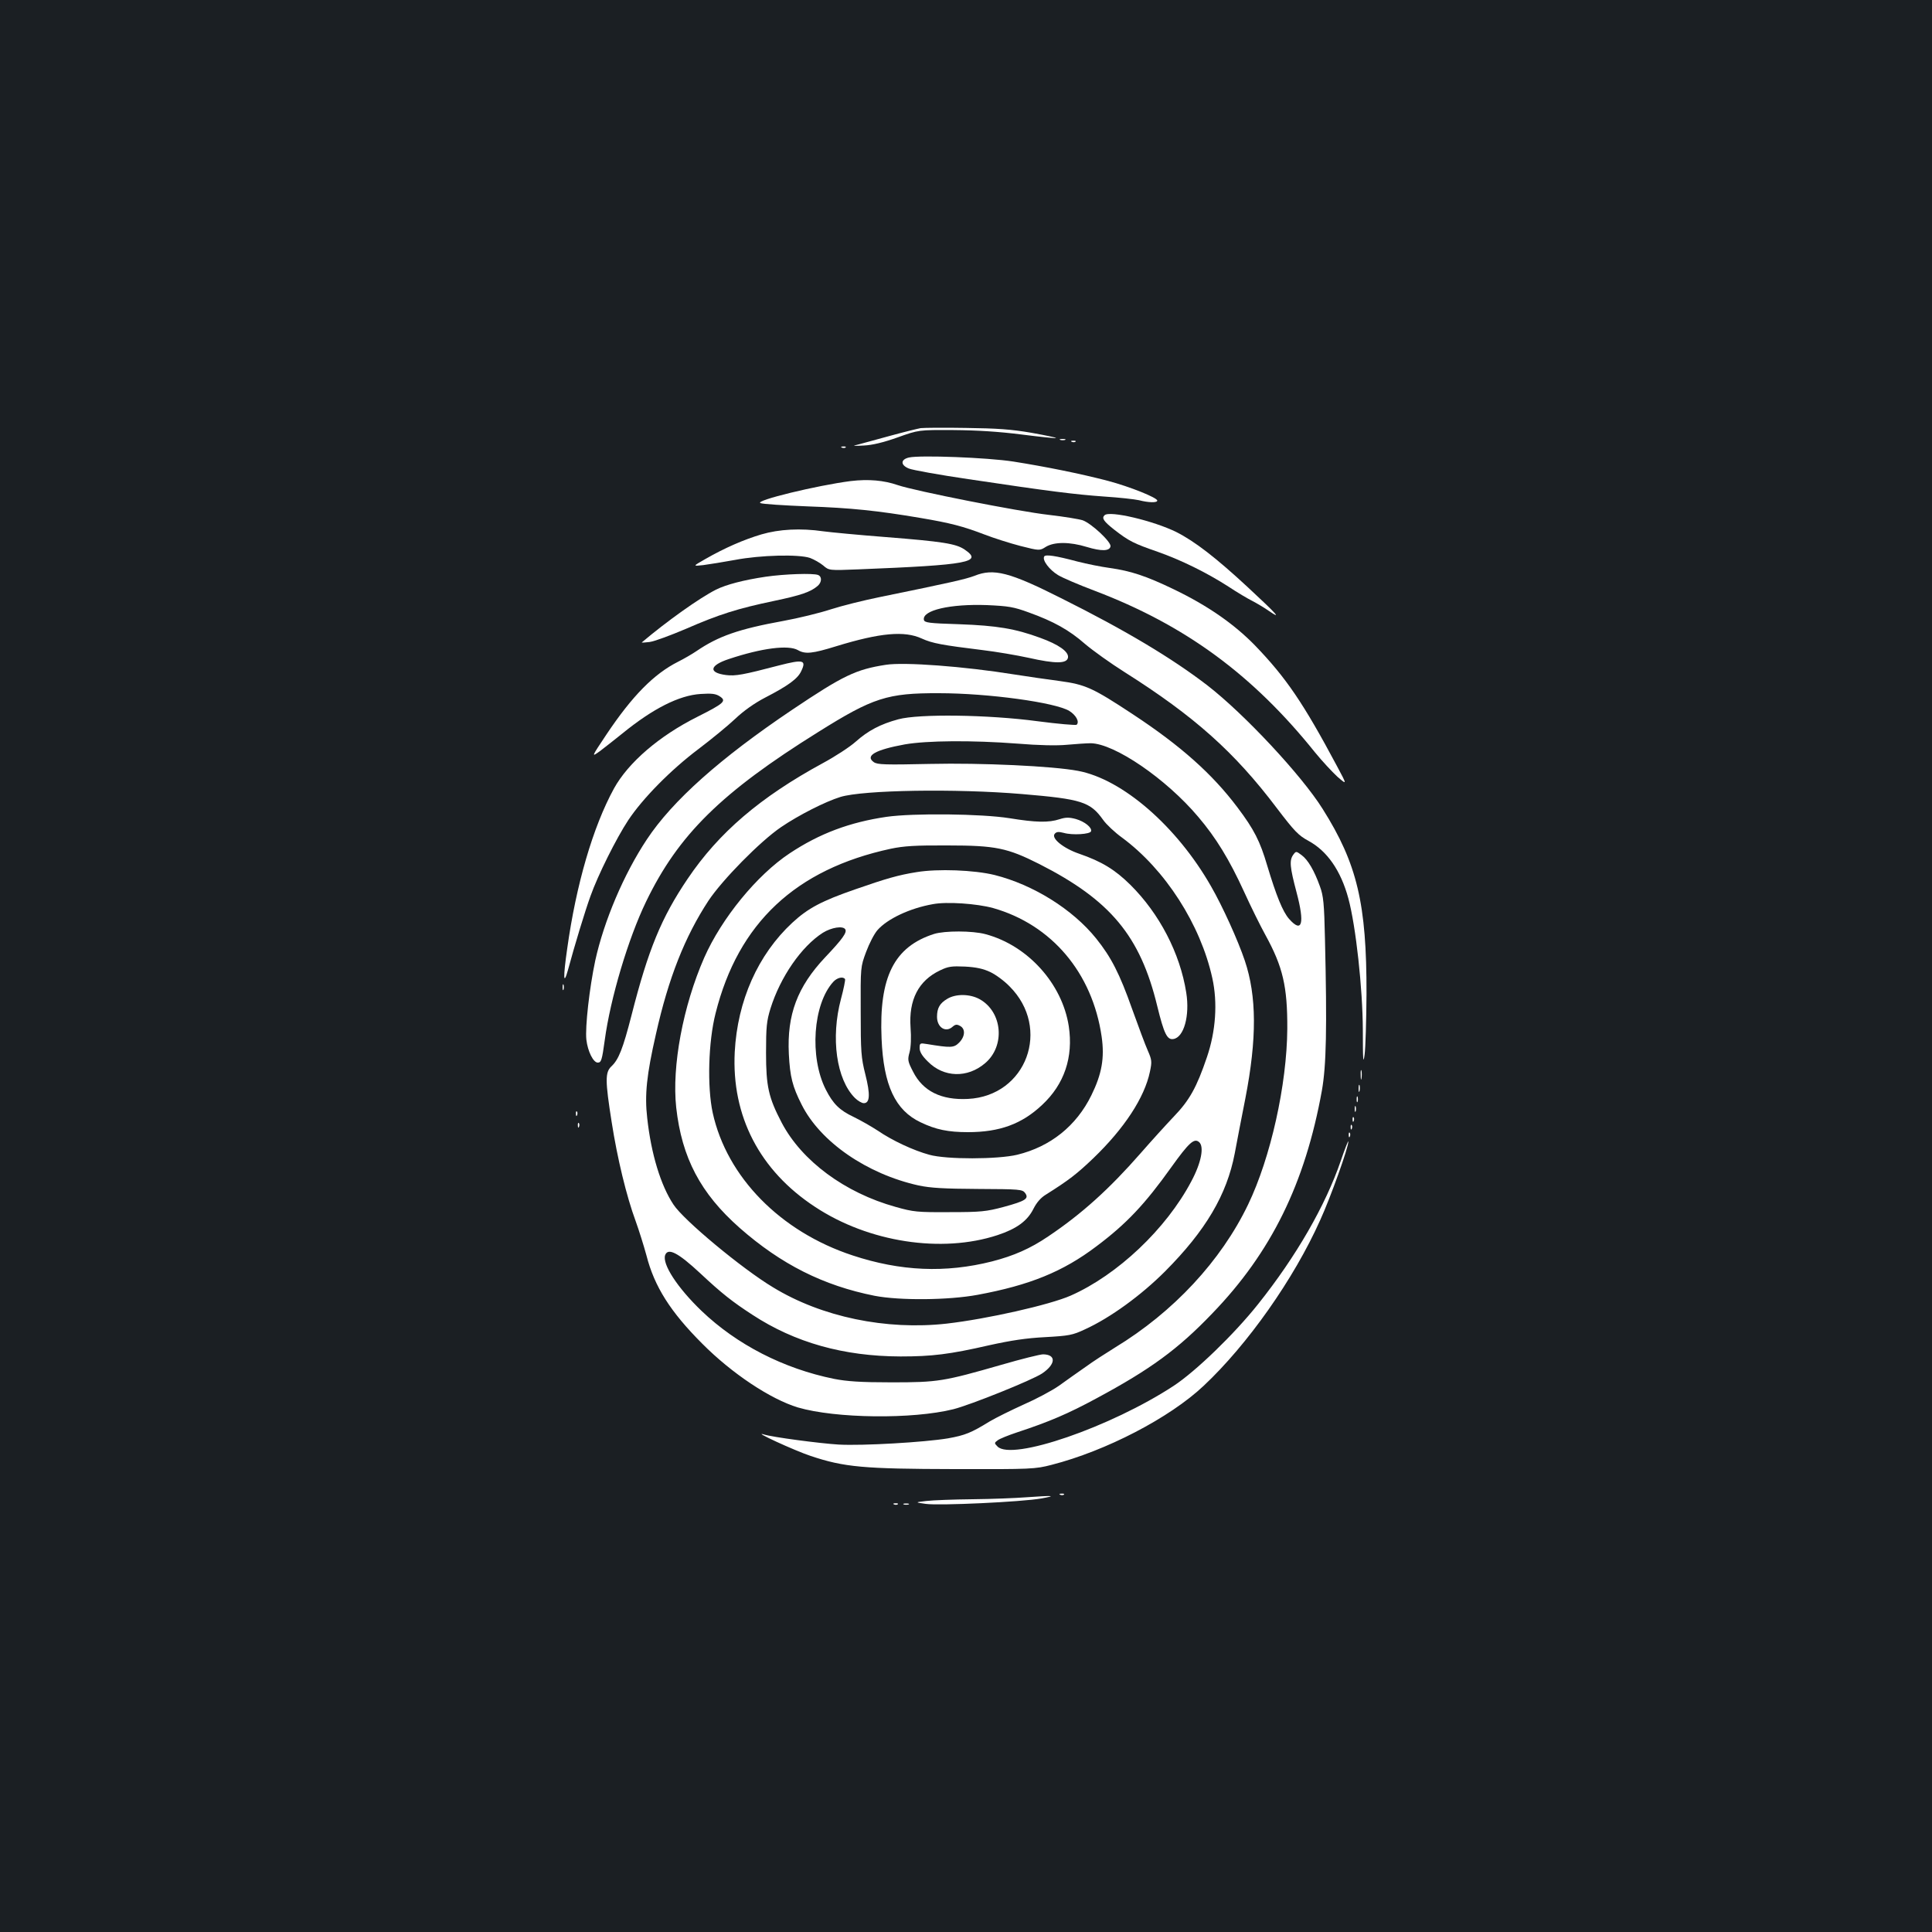 <?xml version="1.0" standalone="no"?>
<!DOCTYPE svg PUBLIC "-//W3C//DTD SVG 20010904//EN"
 "http://www.w3.org/TR/2001/REC-SVG-20010904/DTD/svg10.dtd">
<svg version="1.0" xmlns="http://www.w3.org/2000/svg"
 width="1000pt" height="1000pt" viewBox="0 0 1000 1000"
 preserveAspectRatio="xMidYMid meet">
<rect width="100%" height="100%" fill="#1b1f23"/>
<g transform="translate(0,1000) scale(0.1,-0.1)"
fill="#ffffff" stroke="none">
<path d="M4765 7784 c-16 -3 -86 -20 -155 -39 -69 -19 -143 -39 -165 -45 -37
-9 -34 -9 26 -6 44 2 102 16 175 42 109 39 109 39 289 38 123 -1 235 -8 353
-23 96 -12 176 -21 178 -18 2 2 -55 14 -128 27 -104 18 -178 23 -338 25 -113
2 -218 1 -235 -1z"/>
<path d="M5488 7723 c6 -2 18 -2 25 0 6 3 1 5 -13 5 -14 0 -19 -2 -12 -5z"/>
<path d="M5548 7713 c7 -3 16 -2 19 1 4 3 -2 6 -13 5 -11 0 -14 -3 -6 -6z"/>
<path d="M4358 7683 c7 -3 16 -2 19 1 4 3 -2 6 -13 5 -11 0 -14 -3 -6 -6z"/>
<path d="M4705 7632 c-44 -10 -45 -39 -1 -57 19 -8 158 -33 308 -55 427 -64
551 -79 702 -90 78 -5 159 -14 181 -19 50 -13 95 -14 95 -2 0 15 -142 72 -255
102 -141 37 -325 74 -490 100 -135 21 -483 34 -540 21z"/>
<path d="M4403 7510 c-172 -22 -499 -101 -467 -114 10 -5 120 -12 244 -17 225
-8 361 -22 585 -60 154 -26 219 -43 329 -85 49 -19 134 -46 188 -60 99 -25 99
-25 132 -4 44 26 123 26 211 -1 76 -23 118 -22 123 3 4 23 -99 119 -144 135
-18 6 -97 19 -175 28 -160 18 -694 124 -782 154 -72 25 -152 32 -244 21z"/>
<path d="M5717 7333 c-16 -15 -4 -32 52 -76 75 -58 99 -70 223 -113 122 -43
254 -108 366 -180 45 -30 101 -63 125 -75 23 -12 62 -35 86 -52 67 -46 43 -19
-112 125 -163 151 -273 236 -368 284 -117 58 -347 113 -372 87z"/>
<path d="M3941 7234 c-91 -27 -190 -70 -291 -128 -65 -37 -65 -37 -10 -31 30
4 105 16 165 27 131 25 330 30 388 10 21 -8 51 -25 68 -39 30 -26 30 -26 182
-20 574 23 647 37 549 103 -44 30 -114 41 -406 64 -142 11 -288 25 -325 30
-117 17 -228 11 -320 -16z"/>
<path d="M5405 7120 c-12 -19 27 -70 72 -97 25 -15 110 -51 187 -80 469 -178
819 -434 1143 -838 36 -44 88 -100 115 -125 51 -44 51 -44 -2 55 -174 326
-263 457 -424 624 -108 111 -246 207 -421 291 -143 69 -223 95 -330 110 -44 6
-120 21 -170 34 -112 30 -163 37 -170 26z"/>
<path d="M5045 7020 c-47 -18 -123 -35 -494 -111 -79 -16 -192 -44 -251 -63
-58 -19 -169 -46 -246 -60 -231 -42 -336 -79 -449 -156 -22 -15 -65 -40 -95
-55 -125 -63 -237 -176 -372 -378 -78 -117 -78 -117 -33 -85 24 18 77 60 117
92 157 128 293 197 404 204 58 4 79 1 99 -12 37 -24 24 -36 -115 -106 -198
-99 -358 -237 -432 -371 -109 -199 -196 -498 -242 -828 -22 -152 -20 -197 4
-111 33 123 89 307 116 381 38 108 135 302 196 394 75 113 220 260 362 367 66
50 153 121 191 157 44 42 101 82 155 110 120 62 169 98 187 137 28 58 11 62
-114 30 -187 -49 -226 -56 -275 -50 -93 12 -86 50 15 83 171 57 308 74 357 46
38 -22 75 -18 198 20 228 70 354 81 443 40 55 -25 105 -34 316 -60 67 -8 174
-26 238 -40 138 -31 198 -31 203 2 4 30 -48 67 -145 102 -128 47 -223 63 -418
70 -159 5 -180 8 -183 23 -9 49 135 83 327 76 110 -5 137 -9 216 -38 128 -46
209 -91 291 -163 40 -34 132 -100 205 -146 362 -229 569 -414 788 -704 92
-121 112 -141 163 -169 97 -52 168 -154 207 -298 39 -144 74 -466 75 -680 0
-157 2 -182 9 -130 5 36 9 178 10 315 1 467 -48 674 -227 958 -109 174 -405
491 -596 639 -182 140 -423 285 -760 453 -266 134 -347 154 -445 115z"/>
<path d="M3964 7015 c-115 -17 -206 -41 -258 -67 -87 -44 -255 -164 -384 -273
-2 -2 16 -1 40 2 24 3 108 34 188 68 172 75 267 105 458 145 138 29 188 46
225 78 21 19 22 48 1 56 -26 10 -173 5 -270 -9z"/>
<path d="M4585 6559 c-155 -24 -220 -55 -485 -233 -372 -250 -620 -471 -752
-671 -119 -179 -222 -422 -267 -627 -30 -141 -53 -344 -46 -409 7 -61 36 -119
59 -119 18 0 22 13 36 115 29 217 122 528 214 718 167 346 389 565 891 878
284 178 358 202 625 201 255 0 604 -48 675 -92 35 -22 53 -56 38 -71 -4 -4
-96 4 -203 18 -253 34 -614 39 -720 10 -93 -25 -157 -59 -221 -116 -30 -27
-107 -77 -170 -111 -324 -176 -539 -360 -700 -599 -136 -201 -204 -367 -290
-705 -45 -175 -67 -231 -105 -266 -32 -31 -32 -73 2 -288 29 -187 77 -385 124
-512 17 -47 42 -127 56 -178 41 -161 124 -292 289 -457 153 -154 353 -287 495
-330 195 -57 593 -62 805 -9 90 23 406 150 459 185 71 48 74 98 5 99 -15 0
-112 -24 -215 -54 -300 -86 -328 -91 -569 -91 -161 0 -231 5 -298 18 -261 53
-503 177 -686 352 -125 120 -205 243 -188 289 15 39 67 12 182 -95 111 -104
166 -147 269 -214 220 -144 472 -215 767 -216 163 0 254 11 459 58 113 25 192
37 290 42 123 7 141 10 205 40 132 60 292 177 415 300 211 212 320 397 361
611 10 52 34 181 55 285 60 309 59 529 -3 713 -35 104 -115 281 -175 385 -177
310 -458 554 -688 597 -131 25 -502 42 -765 36 -233 -5 -273 -4 -292 9 -47 33
7 64 160 92 115 20 348 22 584 4 108 -9 204 -11 255 -6 46 4 101 8 123 8 123
-1 391 -184 557 -381 92 -108 161 -221 237 -387 35 -77 85 -178 111 -225 90
-164 114 -266 113 -485 -2 -289 -86 -667 -203 -910 -140 -291 -386 -556 -689
-740 -45 -28 -114 -72 -152 -100 -39 -27 -101 -71 -137 -97 -37 -26 -120 -70
-184 -98 -64 -29 -143 -68 -175 -87 -96 -59 -127 -72 -217 -88 -120 -20 -440
-39 -566 -32 -97 6 -340 38 -385 52 -69 21 157 -83 241 -111 174 -58 272 -67
744 -68 399 -1 418 0 503 22 281 72 611 243 787 409 227 213 467 553 603 857
54 118 148 381 146 408 0 7 -18 -38 -39 -100 -80 -233 -231 -495 -428 -742
-124 -156 -323 -348 -437 -423 -325 -213 -838 -390 -912 -314 -17 17 -17 19 1
32 10 8 55 26 100 41 167 55 265 97 411 176 279 150 422 254 600 440 305 316
480 672 567 1153 23 130 27 323 16 785 -4 184 -8 223 -26 272 -29 81 -62 138
-95 162 -28 21 -29 21 -43 2 -21 -29 -18 -63 17 -195 43 -162 29 -214 -39
-137 -33 38 -66 120 -113 276 -37 126 -68 187 -154 301 -130 173 -294 319
-540 481 -209 138 -247 155 -380 173 -60 8 -166 23 -235 34 -260 42 -570 65
-665 50z m705 -669 c309 -26 353 -40 420 -134 17 -24 61 -65 97 -91 224 -165
407 -450 468 -728 28 -127 18 -274 -28 -409 -53 -156 -90 -223 -172 -308 -39
-41 -117 -127 -172 -190 -162 -185 -305 -314 -478 -430 -93 -63 -178 -100
-290 -129 -241 -61 -474 -51 -722 31 -374 123 -651 406 -724 738 -29 134 -23
368 15 516 117 466 414 745 907 851 67 14 127 18 294 17 249 0 309 -13 474
-96 368 -187 523 -372 611 -736 35 -143 51 -175 83 -170 55 8 86 121 67 240
-32 204 -139 409 -289 558 -80 79 -149 121 -265 161 -82 28 -146 80 -127 103
9 11 20 12 47 5 45 -13 136 -7 141 8 7 19 -33 51 -79 64 -34 9 -52 9 -83 -1
-58 -19 -124 -17 -260 5 -144 23 -497 27 -637 7 -190 -28 -346 -86 -501 -189
-169 -112 -352 -336 -442 -540 -110 -251 -168 -562 -145 -775 29 -261 126
-445 329 -624 214 -188 432 -298 698 -351 130 -25 382 -23 533 5 270 50 442
120 615 251 156 117 251 218 388 410 91 127 118 151 143 130 28 -23 12 -107
-40 -204 -130 -246 -382 -484 -624 -591 -109 -48 -433 -121 -642 -145 -313
-35 -647 34 -899 188 -160 96 -463 348 -515 428 -66 99 -116 263 -136 448 -14
120 -3 224 45 434 65 291 150 505 272 691 71 107 267 307 376 381 91 62 229
132 307 156 117 36 597 44 940 15z"/>
<path d="M4745 5486 c-95 -15 -160 -34 -315 -88 -177 -61 -248 -99 -329 -174
-178 -165 -284 -404 -298 -669 -17 -332 129 -614 416 -802 277 -183 655 -241
944 -146 100 33 155 74 186 136 16 32 38 58 65 74 119 75 159 106 245 188 161
155 265 314 293 448 11 52 10 61 -11 109 -13 29 -49 126 -81 215 -65 184 -109
269 -186 365 -122 152 -327 279 -526 329 -106 26 -294 33 -403 15z m395 -186
c303 -86 514 -335 562 -665 16 -111 1 -194 -53 -304 -78 -159 -212 -266 -384
-308 -101 -24 -366 -25 -455 0 -81 22 -191 73 -267 125 -32 21 -88 53 -125 71
-72 34 -106 67 -144 142 -85 168 -66 442 39 557 20 22 51 29 61 14 2 -4 -7
-50 -21 -102 -54 -202 -24 -417 72 -513 15 -15 36 -27 46 -27 32 0 34 46 8
149 -22 87 -24 117 -24 326 -1 230 -1 230 28 308 16 43 42 94 59 113 51 58
167 113 286 134 72 14 228 3 312 -20z m-765 -110 c10 -16 -13 -49 -104 -145
-144 -153 -198 -297 -188 -500 6 -119 19 -169 66 -262 97 -194 339 -360 606
-419 62 -13 131 -17 308 -18 215 -1 229 -2 243 -21 21 -29 3 -41 -111 -72 -90
-24 -118 -27 -280 -27 -167 -1 -187 1 -279 27 -263 73 -486 238 -590 436 -68
130 -81 188 -81 361 0 135 3 165 23 230 51 163 160 321 271 392 45 28 104 37
116 18z"/>
<path d="M4835 5166 c-207 -66 -286 -223 -272 -542 10 -242 71 -371 202 -433
79 -38 143 -51 245 -51 164 0 279 42 384 141 115 107 162 247 138 407 -34 221
-213 419 -432 477 -67 18 -210 18 -265 1z m290 -197 c28 -13 73 -46 100 -74
218 -217 88 -568 -215 -583 -138 -7 -233 40 -284 141 -28 54 -29 62 -18 101 7
27 9 76 5 128 -10 143 41 242 152 295 43 21 61 23 130 20 57 -3 94 -11 130
-28z"/>
<path d="M4903 4830 c-39 -23 -53 -48 -53 -93 0 -55 45 -84 81 -51 14 12 22
13 38 4 29 -15 27 -55 -5 -87 -27 -27 -43 -27 -166 -7 -36 6 -38 5 -38 -21 0
-19 13 -41 43 -70 82 -83 205 -86 296 -8 105 89 90 265 -28 331 -50 28 -124
29 -168 2z"/>
<path d="M2912 4890 c0 -14 2 -19 5 -12 2 6 2 18 0 25 -3 6 -5 1 -5 -13z"/>
<path d="M7043 4435 c0 -22 2 -30 4 -17 2 12 2 30 0 40 -3 9 -5 -1 -4 -23z"/>
<path d="M7032 4365 c0 -16 2 -22 5 -12 2 9 2 23 0 30 -3 6 -5 -1 -5 -18z"/>
<path d="M7022 4310 c0 -14 2 -19 5 -12 2 6 2 18 0 25 -3 6 -5 1 -5 -13z"/>
<path d="M7012 4260 c0 -14 2 -19 5 -12 2 6 2 18 0 25 -3 6 -5 1 -5 -13z"/>
<path d="M2981 4234 c0 -11 3 -14 6 -6 3 7 2 16 -1 19 -3 4 -6 -2 -5 -13z"/>
<path d="M7001 4204 c0 -11 3 -14 6 -6 3 7 2 16 -1 19 -3 4 -6 -2 -5 -13z"/>
<path d="M2991 4174 c0 -11 3 -14 6 -6 3 7 2 16 -1 19 -3 4 -6 -2 -5 -13z"/>
<path d="M6991 4164 c0 -11 3 -14 6 -6 3 7 2 16 -1 19 -3 4 -6 -2 -5 -13z"/>
<path d="M6981 4124 c0 -11 3 -14 6 -6 3 7 2 16 -1 19 -3 4 -6 -2 -5 -13z"/>
<path d="M5488 2263 c7 -3 16 -2 19 1 4 3 -2 6 -13 5 -11 0 -14 -3 -6 -6z"/>
<path d="M5310 2250 c-52 -4 -176 -9 -275 -10 -99 -1 -207 -5 -240 -9 -60 -7
-60 -7 -4 -15 70 -10 497 10 599 28 83 15 62 16 -80 6z"/>
<path d="M4628 2213 c7 -3 16 -2 19 1 4 3 -2 6 -13 5 -11 0 -14 -3 -6 -6z"/>
<path d="M4678 2213 c6 -2 18 -2 25 0 6 3 1 5 -13 5 -14 0 -19 -2 -12 -5z"/>
</g>
</svg>
